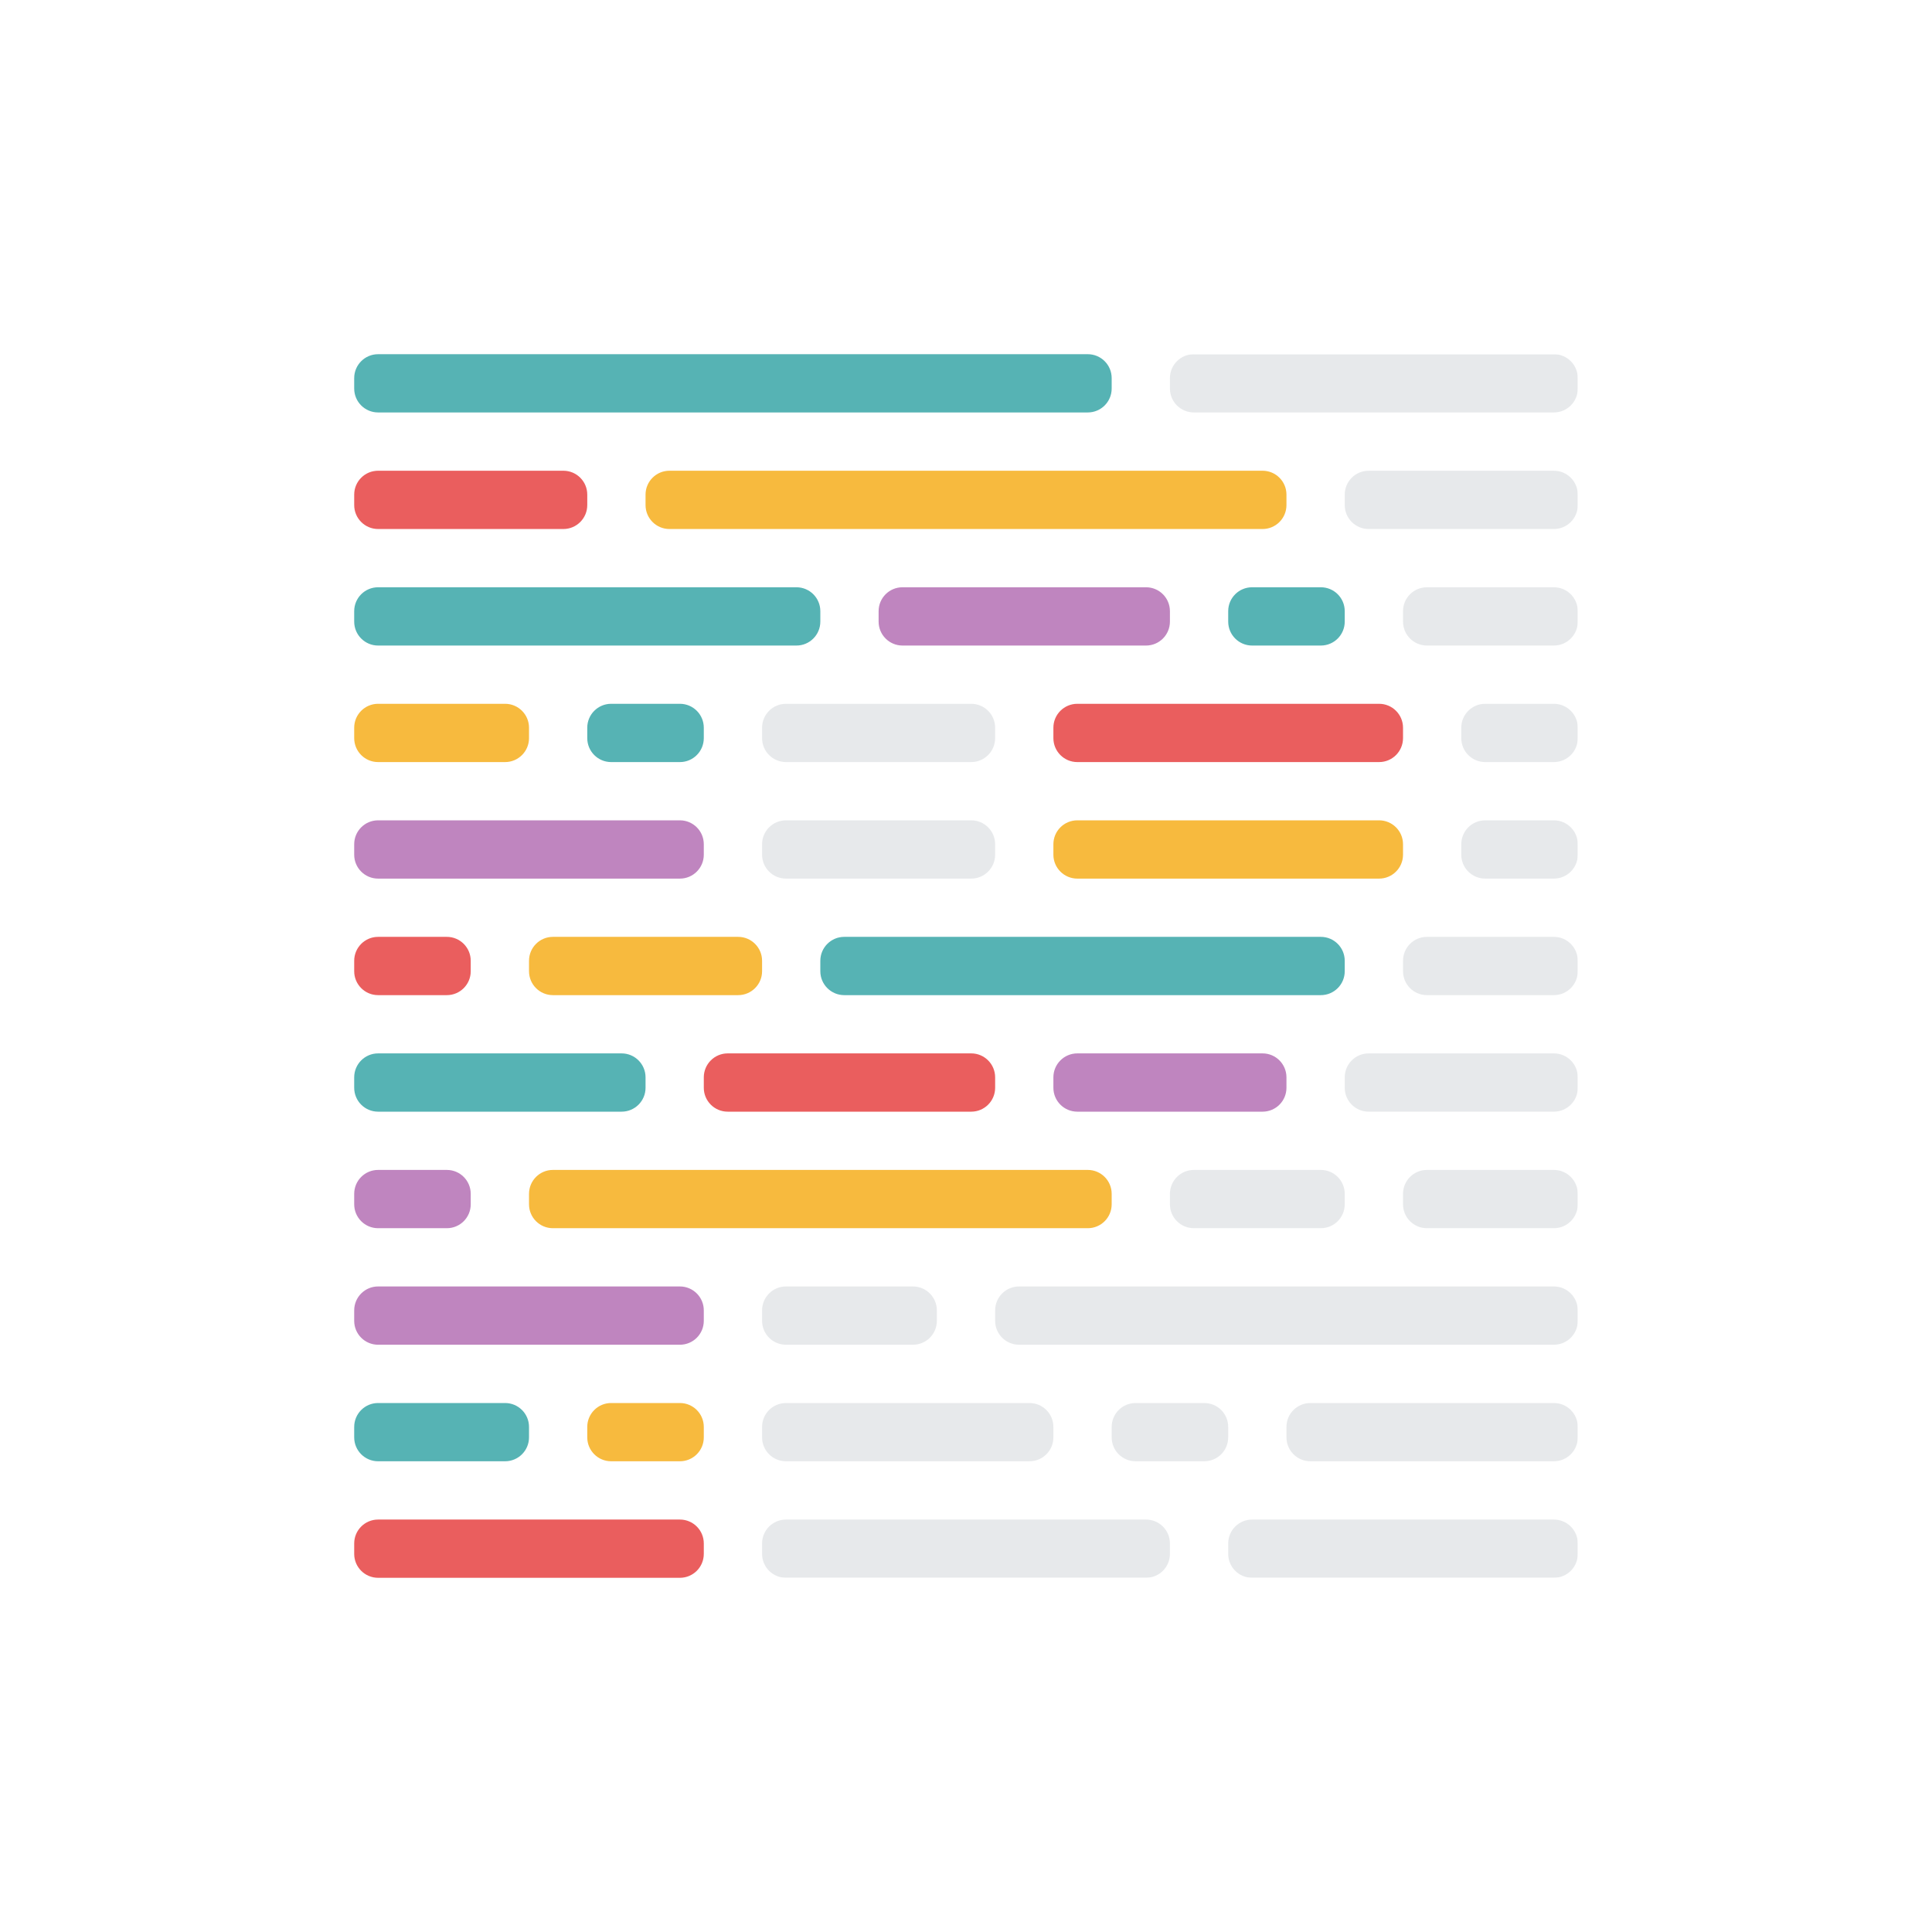 <?xml version="1.0" encoding="UTF-8" standalone="no"?><!-- Generator: Gravit.io --><svg xmlns="http://www.w3.org/2000/svg" xmlns:xlink="http://www.w3.org/1999/xlink" style="isolation:isolate" viewBox="0 0 60 60" width="60pt" height="60pt"><defs><clipPath id="_clipPath_cPXolm72t5gVCfYsodtiVlH7z3eN5BZY"><rect width="60" height="60"/></clipPath></defs><g clip-path="url(#_clipPath_cPXolm72t5gVCfYsodtiVlH7z3eN5BZY)"><clipPath id="_clipPath_pjbdjYGm7OAWD0QBiNB9OqCatlyndcYn"><rect x="11" y="11" width="38" height="38" transform="matrix(1,0,0,1,0,0)" fill="rgb(255,255,255)"/></clipPath><g clip-path="url(#_clipPath_pjbdjYGm7OAWD0QBiNB9OqCatlyndcYn)"><g><path d=" M 41.02 18.238 L 38.885 18.238 C 38.475 18.238 38.143 18.57 38.143 18.98 L 38.143 19.305 C 38.143 19.715 38.475 20.048 38.885 20.048 L 41.02 20.048 C 41.43 20.048 41.762 19.715 41.762 19.305 L 41.762 18.98 C 41.762 18.57 41.43 18.238 41.02 18.238 Z " fill="rgb(86,179,180)"/><path d=" M 21.115 47.191 L 11.742 47.191 C 11.332 47.191 11 47.523 11 47.933 L 11 48.258 C 11 48.668 11.332 49 11.742 49 L 21.115 49 C 21.525 49 21.857 48.668 21.857 48.258 L 21.857 47.933 C 21.857 47.523 21.525 47.191 21.115 47.191 Z " fill="rgb(234,94,94)"/><path d=" M 39.21 32.714 L 33.457 32.714 C 33.047 32.714 32.714 33.047 32.714 33.457 L 32.714 33.782 C 32.714 34.192 33.047 34.524 33.457 34.524 L 39.21 34.524 C 39.62 34.524 39.952 34.192 39.952 33.782 L 39.952 33.457 C 39.952 33.047 39.62 32.714 39.21 32.714 Z " fill="rgb(191,133,191)"/><path d=" M 30.163 32.714 L 22.599 32.714 C 22.19 32.714 21.857 33.047 21.857 33.457 L 21.857 33.782 C 21.857 34.192 22.19 34.524 22.599 34.524 L 30.163 34.524 C 30.572 34.524 30.905 34.192 30.905 33.782 L 30.905 33.457 C 30.905 33.047 30.572 32.714 30.163 32.714 Z " fill="rgb(234,94,94)"/><path d=" M 19.305 32.714 L 11.742 32.714 C 11.332 32.714 11 33.047 11 33.457 L 11 33.782 C 11 34.192 11.332 34.524 11.742 34.524 L 19.305 34.524 C 19.715 34.524 20.048 34.192 20.048 33.782 L 20.048 33.457 C 20.048 33.047 19.715 32.714 19.305 32.714 Z " fill="rgb(86,179,180)"/><path d=" M 21.115 39.952 L 11.742 39.952 C 11.332 39.952 11 40.285 11 40.695 L 11 41.02 C 11 41.43 11.332 41.762 11.742 41.762 L 21.115 41.762 C 21.525 41.762 21.857 41.43 21.857 41.02 L 21.857 40.695 C 21.857 40.285 21.525 39.952 21.115 39.952 Z " fill="rgb(191,133,191)"/><path d=" M 21.115 25.476 L 11.742 25.476 C 11.332 25.476 11 25.809 11 26.218 L 11 26.544 C 11 26.953 11.332 27.286 11.742 27.286 L 21.115 27.286 C 21.525 27.286 21.857 26.953 21.857 26.544 L 21.857 26.218 C 21.857 25.809 21.525 25.476 21.115 25.476 Z " fill="rgb(191,133,191)"/><path d=" M 39.21 14.619 L 20.79 14.619 C 20.38 14.619 20.048 14.951 20.048 15.361 L 20.048 15.686 C 20.048 16.096 20.38 16.429 20.79 16.429 L 39.21 16.429 C 39.62 16.429 39.952 16.096 39.952 15.686 L 39.952 15.361 C 39.952 14.951 39.62 14.619 39.21 14.619 Z " fill="rgb(247,186,62)"/><path d=" M 17.496 14.619 L 11.742 14.619 C 11.332 14.619 11 14.951 11 15.361 L 11 15.686 C 11 16.096 11.332 16.429 11.742 16.429 L 17.496 16.429 C 17.906 16.429 18.238 16.096 18.238 15.686 L 18.238 15.361 C 18.238 14.951 17.906 14.619 17.496 14.619 Z " fill="rgb(234,94,94)"/><path d=" M 21.115 43.572 L 18.98 43.572 C 18.57 43.572 18.238 43.904 18.238 44.314 L 18.238 44.639 C 18.238 45.049 18.57 45.381 18.98 45.381 L 21.115 45.381 C 21.525 45.381 21.857 45.049 21.857 44.639 L 21.857 44.314 C 21.857 43.904 21.525 43.572 21.115 43.572 Z " fill="rgb(247,186,62)"/><path d=" M 21.115 21.857 L 18.98 21.857 C 18.57 21.857 18.238 22.19 18.238 22.599 L 18.238 22.924 C 18.238 23.334 18.57 23.667 18.98 23.667 L 21.115 23.667 C 21.525 23.667 21.857 23.334 21.857 22.924 L 21.857 22.599 C 21.857 22.19 21.525 21.857 21.115 21.857 Z " fill="rgb(86,179,180)"/><path d=" M 15.686 43.572 L 11.742 43.572 C 11.332 43.572 11 43.904 11 44.314 L 11 44.639 C 11 45.049 11.332 45.381 11.742 45.381 L 15.686 45.381 C 16.096 45.381 16.429 45.049 16.429 44.639 L 16.429 44.314 C 16.429 43.904 16.096 43.572 15.686 43.572 Z " fill="rgb(86,179,180)"/><path d=" M 15.686 21.857 L 11.742 21.857 C 11.332 21.857 11 22.19 11 22.599 L 11 22.924 C 11 23.334 11.332 23.667 11.742 23.667 L 15.686 23.667 C 16.096 23.667 16.429 23.334 16.429 22.924 L 16.429 22.599 C 16.429 22.19 16.096 21.857 15.686 21.857 Z " fill="rgb(247,186,62)"/><g opacity="0.5"><path d=" M 37.401 43.572 L 35.266 43.572 C 34.856 43.572 34.524 43.904 34.524 44.314 L 34.524 44.639 C 34.524 45.049 34.856 45.381 35.266 45.381 L 37.401 45.381 C 37.811 45.381 38.143 45.049 38.143 44.639 L 38.143 44.314 C 38.143 43.904 37.811 43.572 37.401 43.572 Z " fill="rgb(208,212,216)"/></g><g opacity="0.5"><path d=" M 31.972 43.572 L 24.409 43.572 C 23.999 43.572 23.667 43.904 23.667 44.314 L 23.667 44.639 C 23.667 45.049 23.999 45.381 24.409 45.381 L 31.972 45.381 C 32.382 45.381 32.714 45.049 32.714 44.639 L 32.714 44.314 C 32.714 43.904 32.382 43.572 31.972 43.572 Z " fill="rgb(208,212,216)"/></g><g opacity="0.5"><path d=" M 48.258 43.572 L 40.695 43.572 C 40.285 43.572 39.952 43.904 39.952 44.314 L 39.952 44.639 C 39.952 45.049 40.285 45.381 40.695 45.381 L 48.258 45.381 C 48.668 45.381 49 45.049 49 44.639 L 49 44.314 C 49 43.904 48.668 43.572 48.258 43.572 Z " fill="rgb(208,212,216)"/></g><path d=" M 41.02 29.095 L 26.218 29.095 C 25.809 29.095 25.476 29.428 25.476 29.838 L 25.476 30.163 C 25.476 30.572 25.809 30.905 26.218 30.905 L 41.02 30.905 C 41.43 30.905 41.762 30.572 41.762 30.163 L 41.762 29.838 C 41.762 29.428 41.43 29.095 41.02 29.095 Z " fill="rgb(86,179,180)"/><path d=" M 22.924 29.095 L 17.171 29.095 C 16.761 29.095 16.429 29.428 16.429 29.838 L 16.429 30.163 C 16.429 30.572 16.761 30.905 17.171 30.905 L 22.924 30.905 C 23.334 30.905 23.667 30.572 23.667 30.163 L 23.667 29.838 C 23.667 29.428 23.334 29.095 22.924 29.095 Z " fill="rgb(247,186,62)"/><path d=" M 13.877 29.095 L 11.742 29.095 C 11.332 29.095 11 29.428 11 29.838 L 11 30.163 C 11 30.572 11.332 30.905 11.742 30.905 L 13.877 30.905 C 14.287 30.905 14.619 30.572 14.619 30.163 L 14.619 29.838 C 14.619 29.428 14.287 29.095 13.877 29.095 Z " fill="rgb(234,94,94)"/><path d=" M 35.591 18.238 L 28.028 18.238 C 27.618 18.238 27.286 18.57 27.286 18.98 L 27.286 19.305 C 27.286 19.715 27.618 20.048 28.028 20.048 L 35.591 20.048 C 36.001 20.048 36.333 19.715 36.333 19.305 L 36.333 18.98 C 36.333 18.57 36.001 18.238 35.591 18.238 Z " fill="rgb(191,133,191)"/><path d=" M 24.734 18.238 L 11.742 18.238 C 11.332 18.238 11 18.57 11 18.98 L 11 19.305 C 11 19.715 11.332 20.048 11.742 20.048 L 24.734 20.048 C 25.144 20.048 25.476 19.715 25.476 19.305 L 25.476 18.98 C 25.476 18.57 25.144 18.238 24.734 18.238 Z " fill="rgb(86,179,180)"/><path d=" M 33.782 36.333 L 17.171 36.333 C 16.761 36.333 16.429 36.666 16.429 37.076 L 16.429 37.401 C 16.429 37.811 16.761 38.143 17.171 38.143 L 33.782 38.143 C 34.192 38.143 34.524 37.811 34.524 37.401 L 34.524 37.076 C 34.524 36.666 34.192 36.333 33.782 36.333 Z " fill="rgb(247,186,62)"/><path d=" M 13.877 36.333 L 11.742 36.333 C 11.332 36.333 11 36.666 11 37.076 L 11 37.401 C 11 37.811 11.332 38.143 11.742 38.143 L 13.877 38.143 C 14.287 38.143 14.619 37.811 14.619 37.401 L 14.619 37.076 C 14.619 36.666 14.287 36.333 13.877 36.333 Z " fill="rgb(191,133,191)"/><path d=" M 42.829 21.857 L 33.457 21.857 C 33.047 21.857 32.714 22.19 32.714 22.599 L 32.714 22.924 C 32.714 23.334 33.047 23.667 33.457 23.667 L 42.829 23.667 C 43.239 23.667 43.572 23.334 43.572 22.924 L 43.572 22.599 C 43.572 22.19 43.239 21.857 42.829 21.857 Z " fill="rgb(234,94,94)"/><path d=" M 42.829 25.476 L 33.457 25.476 C 33.047 25.476 32.714 25.809 32.714 26.218 L 32.714 26.544 C 32.714 26.953 33.047 27.286 33.457 27.286 L 42.829 27.286 C 43.239 27.286 43.572 26.953 43.572 26.544 L 43.572 26.218 C 43.572 25.809 43.239 25.476 42.829 25.476 Z " fill="rgb(247,186,62)"/><path d=" M 33.782 11 L 11.742 11 C 11.332 11 11 11.332 11 11.742 L 11 12.067 C 11 12.477 11.332 12.809 11.742 12.809 L 33.782 12.809 C 34.192 12.809 34.524 12.477 34.524 12.067 L 34.524 11.742 C 34.524 11.332 34.192 11 33.782 11 Z " fill="rgb(86,179,180)"/><g opacity="0.5"><path d=" M 48.258 11 L 37.076 11 C 36.666 11 36.333 11.332 36.333 11.742 L 36.333 12.067 C 36.333 12.477 36.666 12.809 37.076 12.809 L 48.258 12.809 C 48.668 12.809 49 12.477 49 12.067 L 49 11.742 C 49 11.332 48.668 11 48.258 11 Z " fill="rgb(208,212,216)"/></g><g opacity="0.5"><path d=" M 41.02 36.333 L 37.076 36.333 C 36.666 36.333 36.333 36.666 36.333 37.076 L 36.333 37.401 C 36.333 37.811 36.666 38.143 37.076 38.143 L 41.02 38.143 C 41.43 38.143 41.762 37.811 41.762 37.401 L 41.762 37.076 C 41.762 36.666 41.43 36.333 41.02 36.333 Z " fill="rgb(208,212,216)"/></g><g opacity="0.5"><path d=" M 48.258 36.333 L 44.314 36.333 C 43.904 36.333 43.572 36.666 43.572 37.076 L 43.572 37.401 C 43.572 37.811 43.904 38.143 44.314 38.143 L 48.258 38.143 C 48.668 38.143 49 37.811 49 37.401 L 49 37.076 C 49 36.666 48.668 36.333 48.258 36.333 Z " fill="rgb(208,212,216)"/></g><g opacity="0.5"><path d=" M 48.258 32.714 L 42.504 32.714 C 42.094 32.714 41.762 33.047 41.762 33.457 L 41.762 33.782 C 41.762 34.192 42.094 34.524 42.504 34.524 L 48.258 34.524 C 48.668 34.524 49 34.192 49 33.782 L 49 33.457 C 49 33.047 48.668 32.714 48.258 32.714 Z " fill="rgb(208,212,216)"/></g><g opacity="0.5"><path d=" M 48.258 14.619 L 42.504 14.619 C 42.094 14.619 41.762 14.951 41.762 15.361 L 41.762 15.686 C 41.762 16.096 42.094 16.429 42.504 16.429 L 48.258 16.429 C 48.668 16.429 49 16.096 49 15.686 L 49 15.361 C 49 14.951 48.668 14.619 48.258 14.619 Z " fill="rgb(208,212,216)"/></g><g opacity="0.5"><path d=" M 48.258 29.095 L 44.314 29.095 C 43.904 29.095 43.572 29.428 43.572 29.838 L 43.572 30.163 C 43.572 30.572 43.904 30.905 44.314 30.905 L 48.258 30.905 C 48.668 30.905 49 30.572 49 30.163 L 49 29.838 C 49 29.428 48.668 29.095 48.258 29.095 Z " fill="rgb(208,212,216)"/></g><g opacity="0.5"><path d=" M 48.258 18.238 L 44.314 18.238 C 43.904 18.238 43.572 18.57 43.572 18.98 L 43.572 19.305 C 43.572 19.715 43.904 20.048 44.314 20.048 L 48.258 20.048 C 48.668 20.048 49 19.715 49 19.305 L 49 18.98 C 49 18.57 48.668 18.238 48.258 18.238 Z " fill="rgb(208,212,216)"/></g><g opacity="0.5"><path d=" M 48.258 21.857 L 46.123 21.857 C 45.713 21.857 45.381 22.19 45.381 22.599 L 45.381 22.924 C 45.381 23.334 45.713 23.667 46.123 23.667 L 48.258 23.667 C 48.668 23.667 49 23.334 49 22.924 L 49 22.599 C 49 22.19 48.668 21.857 48.258 21.857 Z " fill="rgb(208,212,216)"/></g><g opacity="0.5"><path d=" M 48.258 25.476 L 46.123 25.476 C 45.713 25.476 45.381 25.809 45.381 26.218 L 45.381 26.544 C 45.381 26.953 45.713 27.286 46.123 27.286 L 48.258 27.286 C 48.668 27.286 49 26.953 49 26.544 L 49 26.218 C 49 25.809 48.668 25.476 48.258 25.476 Z " fill="rgb(208,212,216)"/></g><g opacity="0.5"><path d=" M 48.258 39.952 L 31.647 39.952 C 31.237 39.952 30.905 40.285 30.905 40.695 L 30.905 41.02 C 30.905 41.43 31.237 41.762 31.647 41.762 L 48.258 41.762 C 48.668 41.762 49 41.43 49 41.02 L 49 40.695 C 49 40.285 48.668 39.952 48.258 39.952 Z " fill="rgb(208,212,216)"/></g><g opacity="0.5"><path d=" M 28.353 39.952 L 24.409 39.952 C 23.999 39.952 23.667 40.285 23.667 40.695 L 23.667 41.02 C 23.667 41.43 23.999 41.762 24.409 41.762 L 28.353 41.762 C 28.763 41.762 29.095 41.43 29.095 41.02 L 29.095 40.695 C 29.095 40.285 28.763 39.952 28.353 39.952 Z " fill="rgb(208,212,216)"/></g><g opacity="0.5"><path d=" M 48.258 47.191 L 38.885 47.191 C 38.475 47.191 38.143 47.523 38.143 47.933 L 38.143 48.258 C 38.143 48.668 38.475 49 38.885 49 L 48.258 49 C 48.668 49 49 48.668 49 48.258 L 49 47.933 C 49 47.523 48.668 47.191 48.258 47.191 Z " fill="rgb(208,212,216)"/></g><g opacity="0.5"><path d=" M 35.591 47.191 L 24.409 47.191 C 23.999 47.191 23.667 47.523 23.667 47.933 L 23.667 48.258 C 23.667 48.668 23.999 49 24.409 49 L 35.591 49 C 36.001 49 36.333 48.668 36.333 48.258 L 36.333 47.933 C 36.333 47.523 36.001 47.191 35.591 47.191 Z " fill="rgb(208,212,216)"/></g><g opacity="0.5"><path d=" M 30.163 21.857 L 24.409 21.857 C 23.999 21.857 23.667 22.19 23.667 22.599 L 23.667 22.924 C 23.667 23.334 23.999 23.667 24.409 23.667 L 30.163 23.667 C 30.572 23.667 30.905 23.334 30.905 22.924 L 30.905 22.599 C 30.905 22.19 30.572 21.857 30.163 21.857 Z " fill="rgb(208,212,216)"/></g><g opacity="0.5"><path d=" M 30.163 25.476 L 24.409 25.476 C 23.999 25.476 23.667 25.809 23.667 26.218 L 23.667 26.544 C 23.667 26.953 23.999 27.286 24.409 27.286 L 30.163 27.286 C 30.572 27.286 30.905 26.953 30.905 26.544 L 30.905 26.218 C 30.905 25.809 30.572 25.476 30.163 25.476 Z " fill="rgb(208,212,216)"/></g></g></g></g></svg>